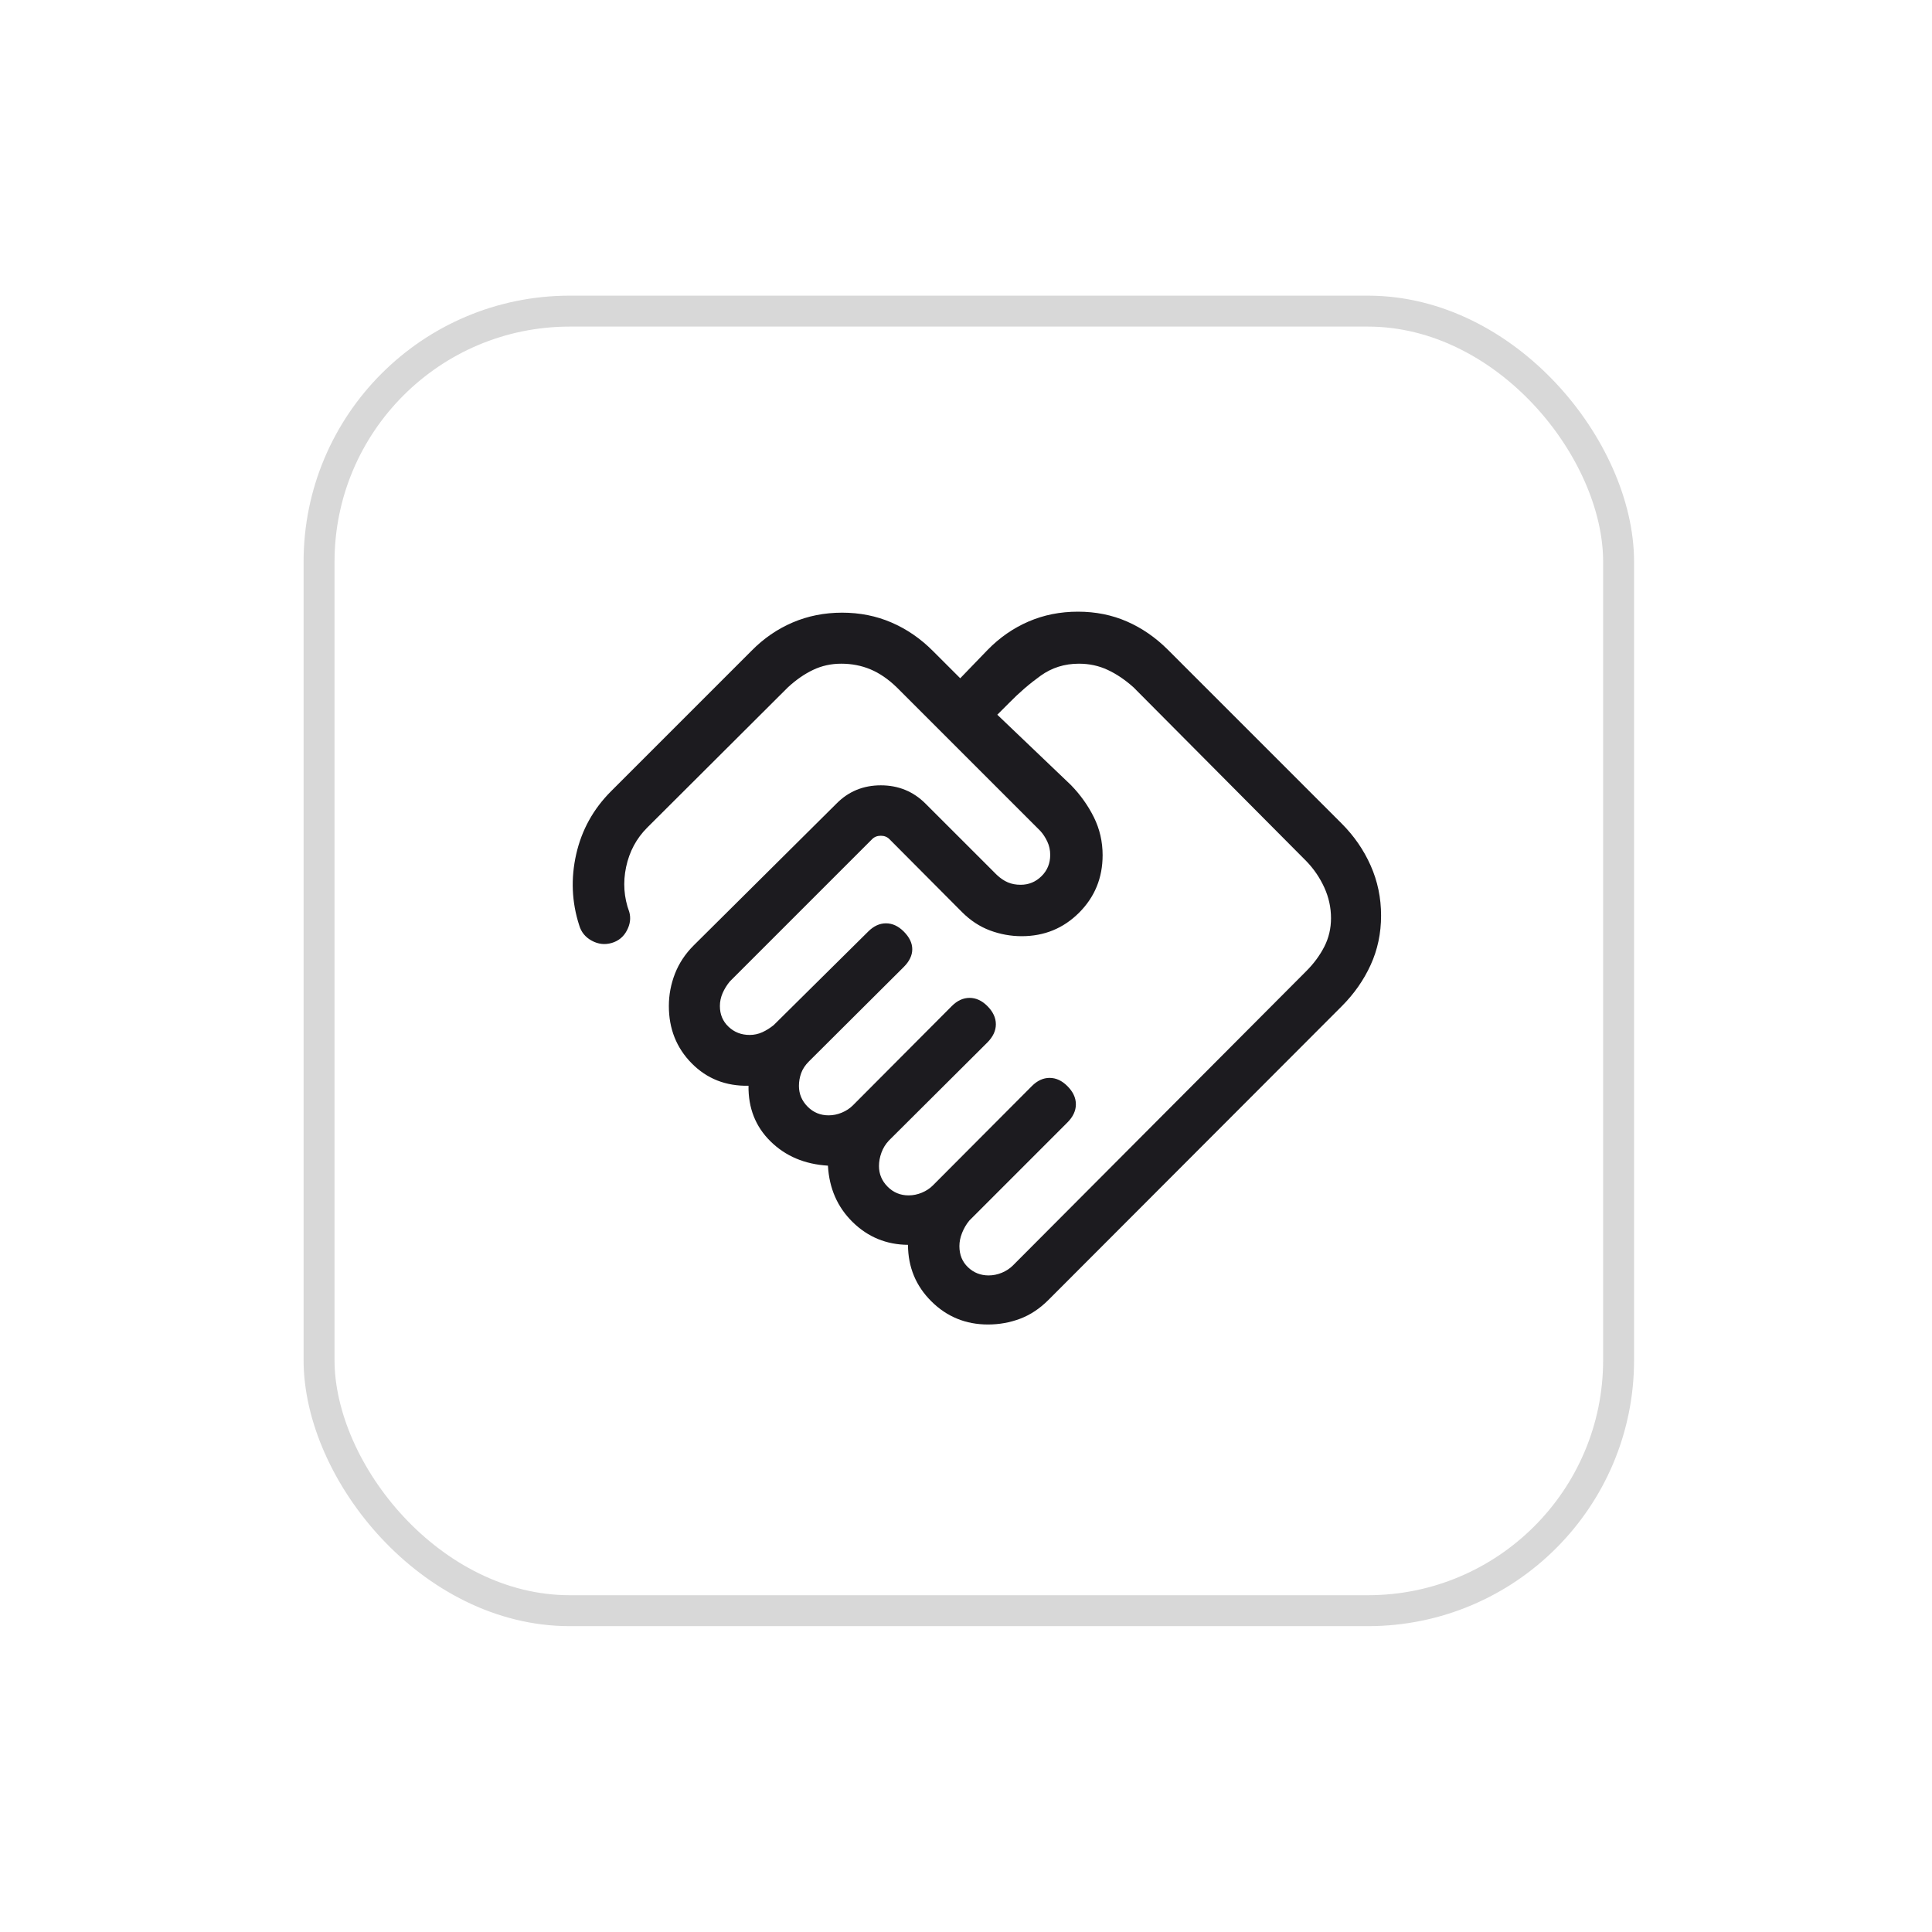 <svg width="70" height="70" viewBox="0 0 70 70" fill="none" xmlns="http://www.w3.org/2000/svg">
<g filter="url(#filter0_d_8_40)">
<rect x="11" width="48.206" height="48.206" rx="9.641" fill="white"/>
<rect x="11.56" y="0.561" width="47.085" height="47.085" rx="9.081" stroke="#D8D8D8" stroke-width="1.121"/>
<mask id="mask0_8_40" style="mask-type:alpha" maskUnits="userSpaceOnUse" x="18" y="7" width="35" height="35">
<rect x="18.338" y="7.339" width="34.141" height="34.141" fill="#D9D9D9"/>
</mask>
<g mask="url(#mask0_8_40)">
<path d="M35.819 35.499C35.983 35.499 36.144 35.466 36.301 35.401C36.457 35.335 36.59 35.248 36.697 35.141L47.328 24.474C47.602 24.201 47.819 23.905 47.982 23.588C48.144 23.271 48.225 22.926 48.225 22.555C48.225 22.17 48.144 21.8 47.982 21.444C47.819 21.088 47.602 20.768 47.328 20.486L41.069 14.191C40.762 13.917 40.45 13.706 40.13 13.558C39.811 13.409 39.465 13.335 39.091 13.335C38.571 13.335 38.109 13.48 37.704 13.771C37.299 14.062 36.917 14.392 36.558 14.76L36.134 15.184L38.801 17.731C39.144 18.083 39.421 18.472 39.633 18.898C39.844 19.324 39.95 19.782 39.95 20.272C39.95 21.093 39.666 21.788 39.098 22.356C38.53 22.924 37.837 23.208 37.019 23.208C36.623 23.208 36.24 23.138 35.869 23C35.498 22.861 35.161 22.64 34.856 22.335L32.227 19.693C32.145 19.61 32.04 19.569 31.913 19.569C31.785 19.569 31.68 19.61 31.598 19.693L26.442 24.849C26.334 24.98 26.247 25.121 26.181 25.272C26.116 25.423 26.083 25.578 26.083 25.738C26.083 26.041 26.187 26.291 26.396 26.489C26.604 26.687 26.859 26.786 27.161 26.786C27.322 26.786 27.474 26.753 27.619 26.688C27.764 26.622 27.902 26.535 28.034 26.428L31.458 23.038C31.655 22.841 31.87 22.742 32.101 22.742C32.333 22.742 32.547 22.841 32.744 23.038C32.95 23.244 33.053 23.458 33.053 23.681C33.053 23.903 32.95 24.118 32.744 24.324L29.305 27.749C29.174 27.88 29.082 28.02 29.028 28.169C28.974 28.319 28.947 28.473 28.947 28.631C28.947 28.922 29.052 29.172 29.26 29.383C29.469 29.594 29.723 29.699 30.021 29.699C30.184 29.699 30.344 29.667 30.501 29.601C30.658 29.535 30.79 29.449 30.898 29.341L34.487 25.738C34.684 25.541 34.898 25.443 35.13 25.443C35.361 25.443 35.576 25.541 35.773 25.738C35.979 25.944 36.082 26.165 36.082 26.399C36.082 26.633 35.979 26.853 35.773 27.06L32.205 30.613C32.083 30.744 31.993 30.891 31.935 31.054C31.876 31.217 31.847 31.377 31.847 31.536C31.847 31.825 31.951 32.074 32.16 32.284C32.369 32.494 32.622 32.599 32.921 32.599C33.084 32.599 33.244 32.566 33.401 32.501C33.558 32.435 33.69 32.348 33.797 32.241L37.387 28.638C37.584 28.441 37.798 28.342 38.029 28.342C38.261 28.342 38.475 28.441 38.672 28.638C38.879 28.844 38.981 29.064 38.981 29.299C38.981 29.533 38.879 29.753 38.672 29.959L35.119 33.513C35.011 33.644 34.925 33.792 34.859 33.956C34.793 34.12 34.761 34.28 34.761 34.437C34.761 34.749 34.864 35.004 35.071 35.202C35.278 35.4 35.527 35.499 35.819 35.499ZM35.797 37.277C34.993 37.277 34.309 36.998 33.747 36.44C33.184 35.882 32.901 35.199 32.898 34.391C32.115 34.384 31.448 34.109 30.895 33.568C30.342 33.026 30.043 32.344 29.998 31.522C29.155 31.471 28.462 31.178 27.919 30.643C27.375 30.109 27.109 29.437 27.12 28.627C26.297 28.643 25.611 28.372 25.06 27.813C24.509 27.254 24.234 26.562 24.234 25.738C24.234 25.335 24.308 24.945 24.455 24.566C24.603 24.188 24.829 23.846 25.134 23.542L30.304 18.407C30.74 17.963 31.277 17.742 31.914 17.742C32.551 17.742 33.092 17.963 33.535 18.407L36.115 20.986C36.246 21.108 36.379 21.199 36.515 21.257C36.651 21.316 36.806 21.345 36.98 21.345C37.273 21.345 37.525 21.241 37.735 21.034C37.946 20.827 38.051 20.57 38.051 20.262C38.051 20.09 38.016 19.929 37.946 19.78C37.876 19.63 37.791 19.502 37.693 19.394L32.49 14.191C32.183 13.894 31.866 13.677 31.539 13.54C31.211 13.403 30.858 13.335 30.48 13.335C30.115 13.335 29.776 13.409 29.463 13.558C29.15 13.706 28.845 13.917 28.548 14.191L23.448 19.276C23.058 19.667 22.804 20.141 22.685 20.701C22.567 21.259 22.605 21.803 22.8 22.33C22.862 22.552 22.833 22.777 22.711 23.005C22.59 23.233 22.406 23.383 22.16 23.454C21.914 23.525 21.675 23.498 21.442 23.372C21.209 23.246 21.058 23.06 20.986 22.814C20.715 21.975 20.678 21.116 20.877 20.238C21.076 19.36 21.497 18.599 22.141 17.955L27.226 12.87C27.664 12.423 28.161 12.081 28.716 11.843C29.271 11.605 29.87 11.486 30.512 11.486C31.154 11.486 31.75 11.605 32.301 11.843C32.852 12.081 33.351 12.423 33.797 12.87L34.791 13.863L35.784 12.834C36.221 12.387 36.715 12.045 37.266 11.807C37.817 11.569 38.413 11.45 39.056 11.45C39.697 11.45 40.29 11.569 40.834 11.807C41.377 12.045 41.872 12.387 42.319 12.834L48.614 19.129C49.06 19.576 49.41 20.082 49.661 20.648C49.913 21.215 50.039 21.819 50.039 22.461C50.039 23.103 49.913 23.699 49.661 24.25C49.41 24.801 49.06 25.299 48.614 25.746L37.983 36.391C37.669 36.704 37.327 36.931 36.958 37.069C36.588 37.208 36.201 37.277 35.797 37.277Z" fill="#1C1B1F"/>
</g>
</g>
<defs>
<filter id="filter0_d_8_40" x="0.288" y="0" width="69.63" height="69.63" filterUnits="userSpaceOnUse" color-interpolation-filters="sRGB">
<feFlood flood-opacity="0" result="BackgroundImageFix"/>
<feColorMatrix in="SourceAlpha" type="matrix" values="0 0 0 0 0 0 0 0 0 0 0 0 0 0 0 0 0 0 127 0" result="hardAlpha"/>
<feOffset dy="10.712"/>
<feGaussianBlur stdDeviation="5.356"/>
<feComposite in2="hardAlpha" operator="out"/>
<feColorMatrix type="matrix" values="0 0 0 0 0 0 0 0 0 0 0 0 0 0 0 0 0 0 0.05 0"/>
<feBlend mode="normal" in2="BackgroundImageFix" result="effect1_dropShadow_8_40"/>
<feBlend mode="normal" in="SourceGraphic" in2="effect1_dropShadow_8_40" result="shape"/>
</filter>
</defs>
</svg>
